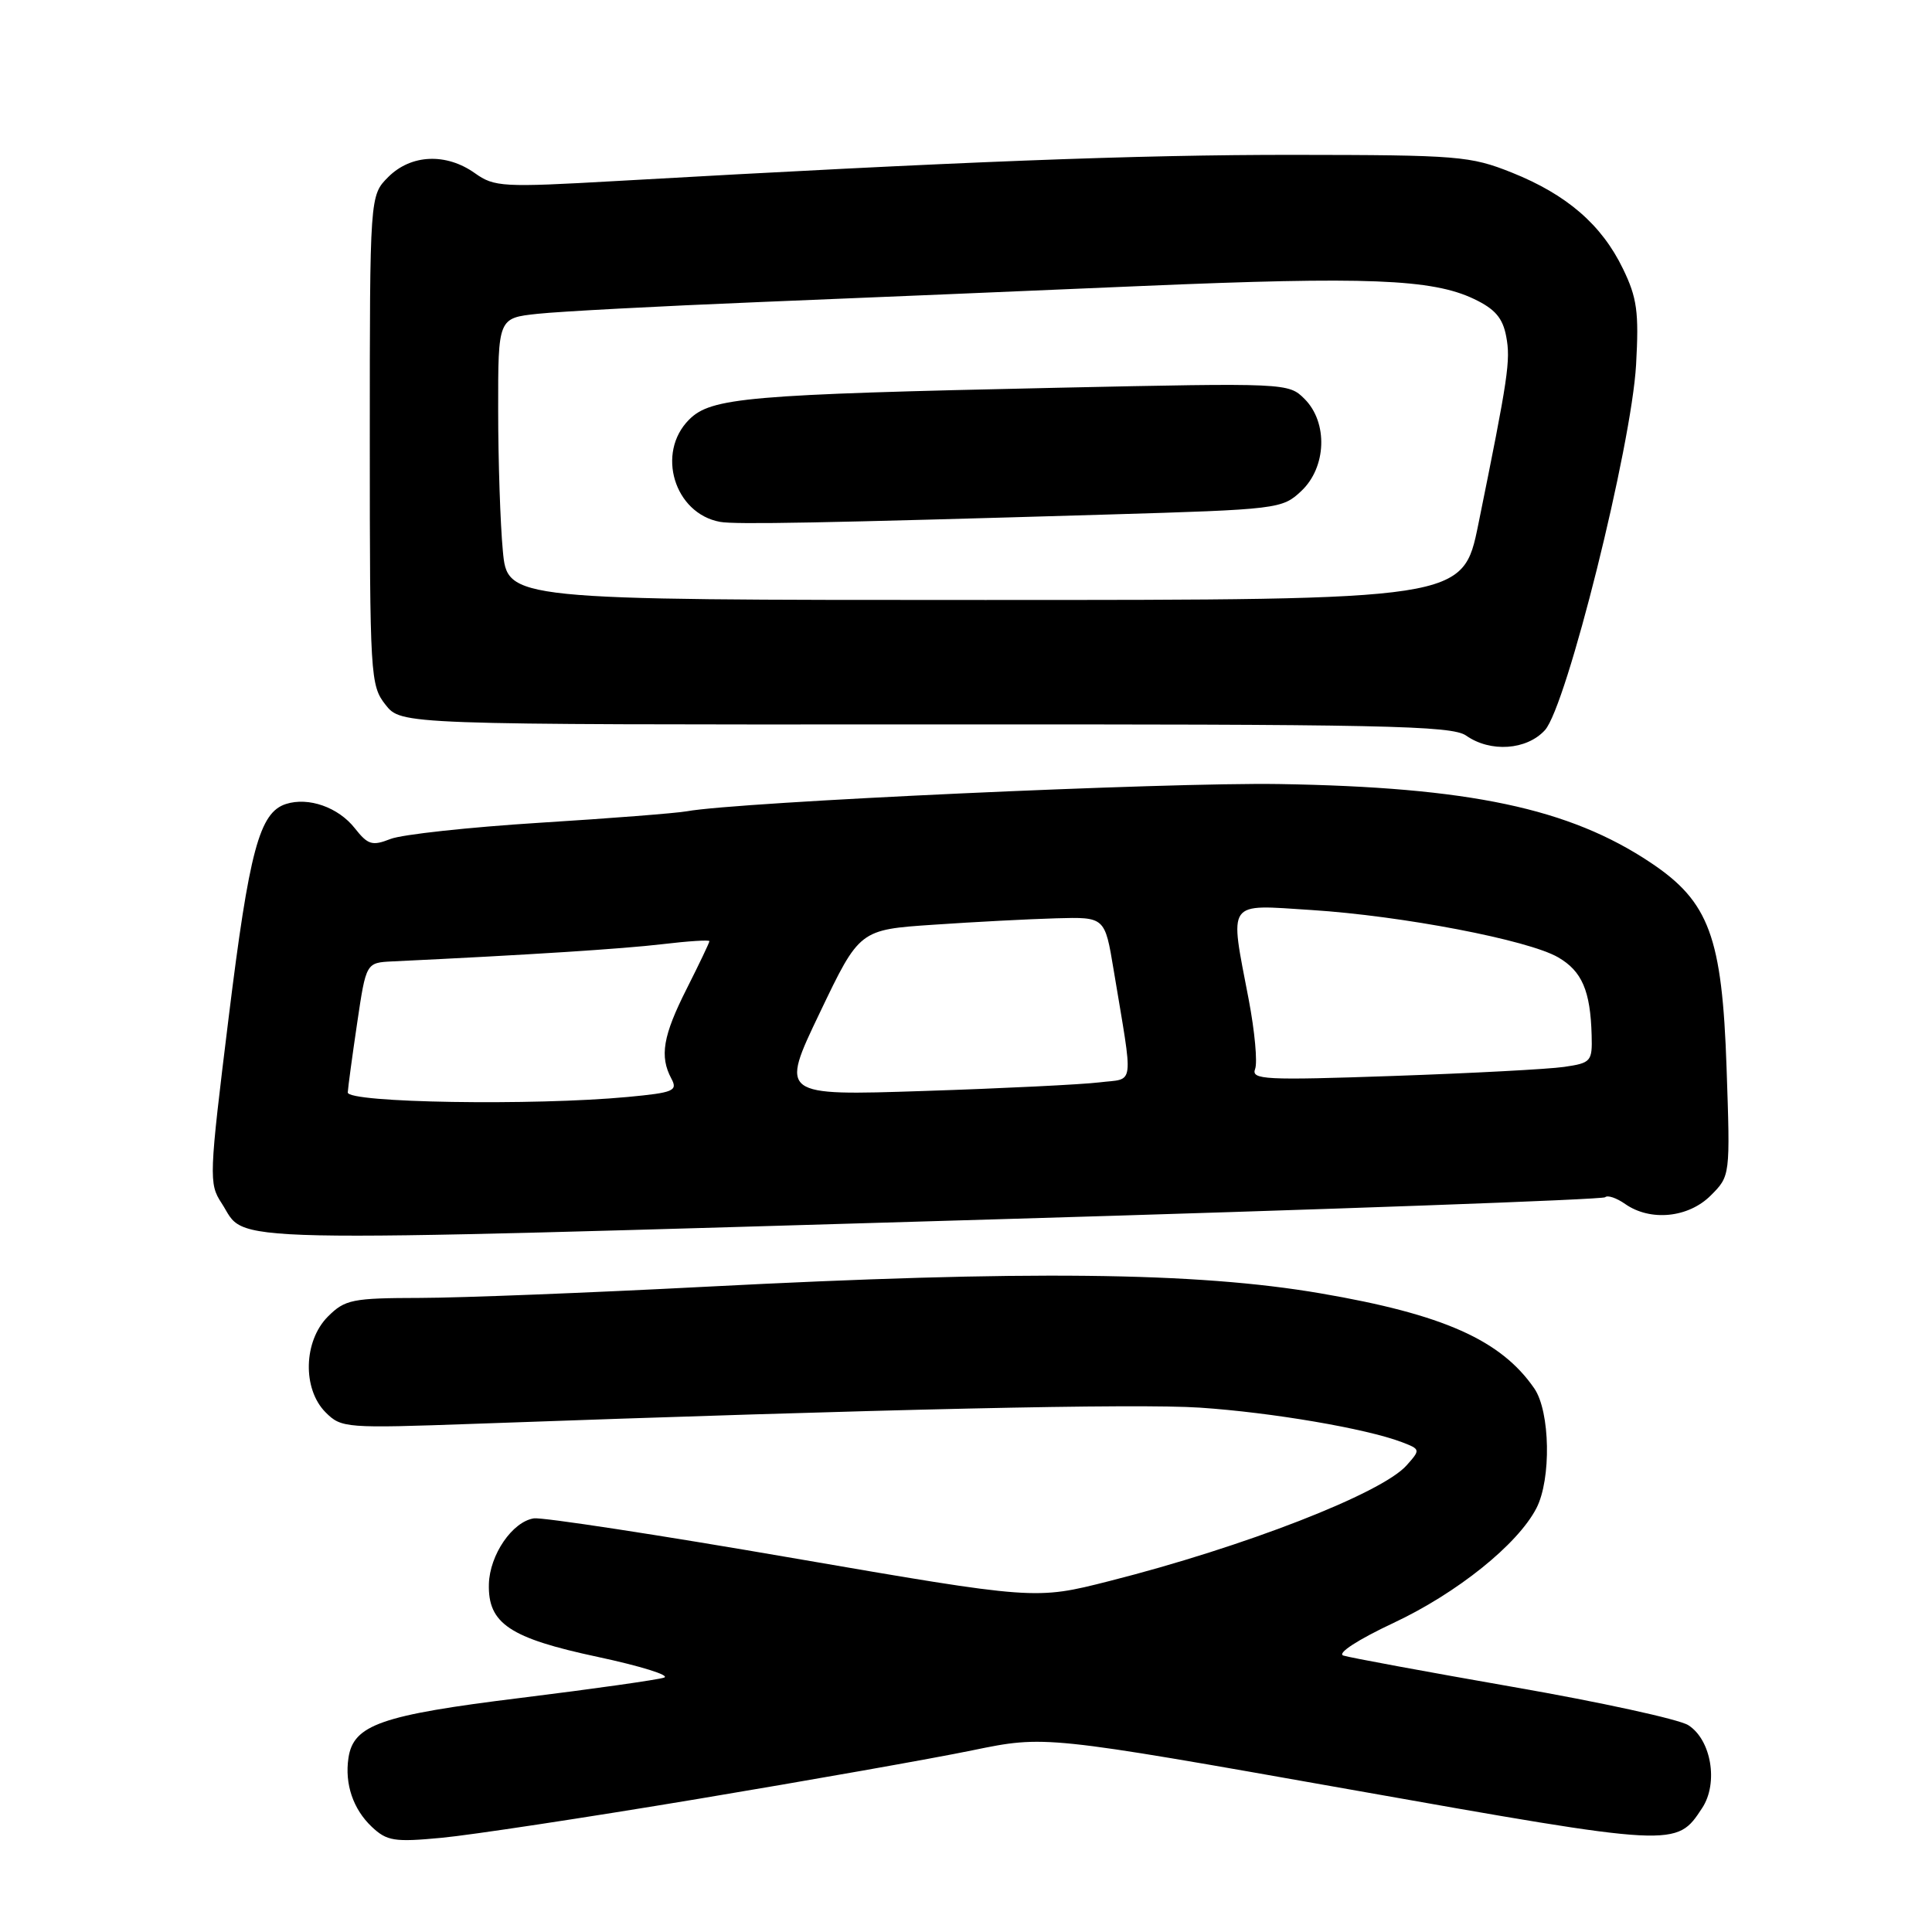 <?xml version="1.0" encoding="UTF-8" standalone="no"?>
<!DOCTYPE svg PUBLIC "-//W3C//DTD SVG 1.1//EN" "http://www.w3.org/Graphics/SVG/1.1/DTD/svg11.dtd" >
<svg xmlns="http://www.w3.org/2000/svg" xmlns:xlink="http://www.w3.org/1999/xlink" version="1.1" viewBox="0 0 256 256">
 <g >
 <path fill="currentColor"
d=" M 92.40 238.38 C 107.19 235.91 123.61 233.01 128.88 231.92 C 138.46 229.95 138.46 229.95 178.80 237.10 C 222.22 244.80 222.12 244.80 225.56 239.55 C 227.72 236.25 226.75 230.52 223.70 228.59 C 222.49 227.82 212.05 225.54 200.50 223.53 C 188.95 221.51 178.83 219.64 178.00 219.37 C 177.13 219.08 179.91 217.27 184.66 215.04 C 193.09 211.08 201.09 204.65 203.58 199.85 C 205.57 196.00 205.41 187.04 203.30 183.97 C 198.88 177.56 191.25 174.16 175.00 171.38 C 158.52 168.55 135.95 168.30 93.50 170.50 C 78.10 171.30 61.09 171.97 55.70 171.98 C 46.65 172.00 45.72 172.19 43.45 174.45 C 40.21 177.70 40.05 184.05 43.15 187.15 C 45.23 189.23 45.80 189.27 62.90 188.66 C 117.32 186.70 150.59 185.96 159.00 186.52 C 168.55 187.16 180.99 189.29 185.72 191.08 C 188.23 192.04 188.24 192.08 186.38 194.17 C 183.09 197.88 164.87 204.97 146.99 209.50 C 137.19 211.99 137.19 211.99 104.99 206.44 C 87.29 203.38 71.88 201.03 70.75 201.19 C 67.90 201.62 64.89 206.01 64.78 209.89 C 64.64 215.12 67.52 217.06 79.21 219.55 C 84.87 220.76 88.83 221.99 88.00 222.29 C 87.17 222.58 78.62 223.79 69.00 224.98 C 50.49 227.26 46.82 228.54 46.17 232.95 C 45.66 236.39 46.79 239.72 49.26 242.06 C 51.27 243.95 52.23 244.11 58.50 243.52 C 62.35 243.16 77.60 240.85 92.40 238.38 Z  M 131.81 161.57 C 175.98 160.27 212.38 158.95 212.69 158.64 C 213.01 158.33 214.20 158.73 215.35 159.54 C 218.69 161.87 223.72 161.37 226.68 158.41 C 229.27 155.82 229.27 155.82 228.78 141.50 C 228.19 124.13 226.48 119.49 218.74 114.32 C 207.94 107.10 194.69 104.30 169.50 103.89 C 154.56 103.65 97.75 106.26 91.00 107.50 C 89.62 107.75 80.85 108.44 71.50 109.02 C 62.15 109.61 53.26 110.57 51.74 111.17 C 49.32 112.12 48.75 111.95 47.01 109.74 C 44.83 106.97 40.89 105.58 37.90 106.53 C 34.38 107.65 33.03 112.67 30.30 134.81 C 27.70 155.90 27.66 156.83 29.36 159.42 C 32.89 164.82 26.14 164.68 131.81 161.57 Z  M 204.71 96.75 C 207.58 93.60 216.18 59.12 216.79 48.32 C 217.18 41.35 216.92 39.46 215.05 35.61 C 212.23 29.78 207.62 25.79 200.33 22.87 C 194.82 20.67 193.23 20.54 171.50 20.52 C 150.67 20.50 127.07 21.41 81.58 23.99 C 66.60 24.84 65.50 24.78 62.93 22.95 C 59.12 20.24 54.47 20.44 51.45 23.45 C 49.00 25.91 49.00 25.91 49.00 58.32 C 49.00 89.64 49.07 90.82 51.08 93.38 C 53.16 96.02 53.16 96.02 122.63 95.99 C 183.32 95.95 192.36 96.14 194.27 97.47 C 197.49 99.73 202.29 99.40 204.71 96.75 Z  M 46.08 144.75 C 46.12 144.06 46.68 139.91 47.33 135.53 C 48.51 127.56 48.51 127.56 52.00 127.39 C 69.92 126.54 82.53 125.73 87.75 125.11 C 91.19 124.70 94.00 124.52 94.00 124.71 C 94.00 124.90 92.65 127.73 91.00 131.00 C 87.84 137.25 87.38 139.97 88.96 142.92 C 89.83 144.54 89.26 144.78 83.21 145.35 C 70.69 146.53 45.99 146.13 46.08 144.75 Z  M 108.63 134.19 C 113.89 123.19 113.89 123.19 123.70 122.53 C 129.09 122.16 136.40 121.78 139.95 121.68 C 146.40 121.50 146.40 121.50 147.56 128.50 C 150.21 144.46 150.41 142.83 145.68 143.42 C 143.38 143.70 132.92 144.22 122.43 144.56 C 103.36 145.19 103.36 145.19 108.63 134.19 Z  M 166.31 141.64 C 166.64 140.77 166.26 136.63 165.46 132.44 C 162.91 119.12 162.40 119.86 173.75 120.58 C 185.80 121.35 202.50 124.55 206.46 126.85 C 209.62 128.68 210.74 131.28 210.90 137.16 C 211.00 140.65 210.83 140.85 207.25 141.37 C 205.19 141.67 194.99 142.21 184.60 142.57 C 167.59 143.16 165.76 143.07 166.31 141.64 Z  M 66.63 73.00 C 66.29 69.42 66.01 61.02 66.01 54.32 C 66.00 42.14 66.00 42.14 71.25 41.58 C 74.14 41.27 87.30 40.57 100.50 40.03 C 113.70 39.49 136.63 38.53 151.44 37.89 C 181.06 36.63 189.77 36.97 195.30 39.61 C 198.10 40.94 199.12 42.13 199.58 44.58 C 200.18 47.76 199.86 49.91 195.88 69.50 C 193.84 79.50 193.84 79.50 130.54 79.50 C 67.24 79.50 67.24 79.50 66.63 73.00 Z  M 146.67 68.18 C 169.36 67.51 169.90 67.44 172.42 65.07 C 175.77 61.93 175.99 55.99 172.86 52.86 C 170.74 50.74 170.48 50.73 140.11 51.38 C 98.97 52.27 94.23 52.68 91.31 55.60 C 86.91 60.00 89.35 68.04 95.41 69.15 C 97.44 69.52 108.87 69.30 146.67 68.18 Z "/>
</g>
</svg>